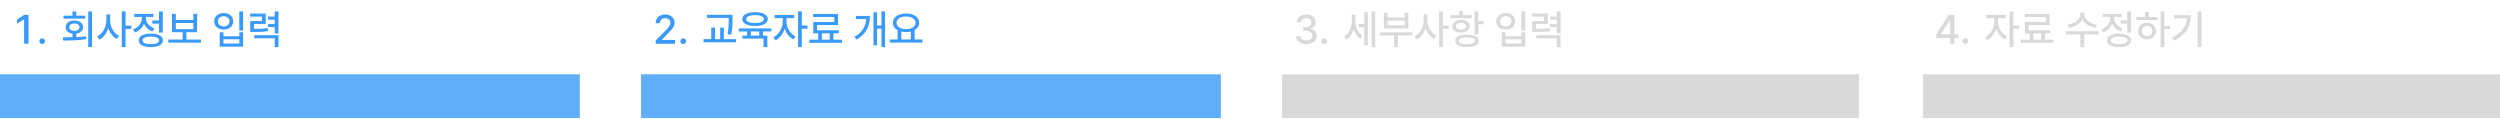 <svg width="858" height="41" viewBox="0 0 858 41" fill="none" xmlns="http://www.w3.org/2000/svg">
<path d="M9.785 5.102V15H8.267V6.605H8.212L5.847 8.15V6.715L8.308 5.102H9.785ZM14.488 15.096C13.954 15.096 13.503 14.658 13.517 14.125C13.503 13.592 13.954 13.154 14.488 13.154C15.007 13.154 15.458 13.592 15.458 14.125C15.458 14.658 15.007 15.096 14.488 15.096ZM31.582 3.912V16.162H30.283V3.912H31.582ZM21.52 12.826C22.524 12.819 23.68 12.812 24.883 12.771V11.555C23.447 11.37 22.518 10.529 22.531 9.326C22.518 7.945 23.721 7.029 25.498 7.029C27.289 7.029 28.52 7.945 28.52 9.326C28.52 10.516 27.59 11.35 26.168 11.541V12.73C27.303 12.683 28.451 12.594 29.531 12.457L29.627 13.428C26.906 13.879 23.939 13.906 21.697 13.906L21.52 12.826ZM29.258 5.375V6.414H21.779V5.375H24.883V3.939H26.182V5.375H29.258ZM25.498 8.041C24.473 8.041 23.748 8.547 23.762 9.326C23.748 10.105 24.473 10.584 25.498 10.584C26.551 10.584 27.275 10.105 27.275 9.326C27.275 8.547 26.551 8.041 25.498 8.041ZM37.803 7.029C37.789 9.203 39.047 11.418 40.879 12.307L40.072 13.346C38.739 12.655 37.707 11.281 37.174 9.641C36.62 11.391 35.547 12.854 34.152 13.578L33.346 12.525C35.232 11.623 36.504 9.271 36.504 7.029V4.938H37.803V7.029ZM43.094 3.912V8.793H45.062V9.9H43.094V16.162H41.795V3.912H43.094ZM55.863 3.912V11.199H54.565V8.096H52.281V7.029H54.565V3.912H55.863ZM51.762 11.541C54.332 11.541 55.904 12.389 55.904 13.852C55.904 15.315 54.332 16.148 51.762 16.162C49.191 16.148 47.605 15.315 47.619 13.852C47.605 12.389 49.191 11.541 51.762 11.541ZM51.762 12.553C49.971 12.553 48.904 13.018 48.904 13.852C48.904 14.672 49.971 15.15 51.762 15.137C53.553 15.15 54.619 14.672 54.619 13.852C54.619 13.018 53.553 12.553 51.762 12.553ZM50.039 6.072C50.039 7.631 51.147 9.135 52.992 9.764L52.322 10.789C50.948 10.31 49.937 9.333 49.41 8.123C48.87 9.497 47.797 10.598 46.334 11.131L45.65 10.092C47.551 9.436 48.713 7.781 48.713 6.086V5.812H46.06V4.76H52.664V5.812H50.039V6.072ZM68.961 13.565V14.645H57.75V13.565H62.685V11.049H59.035V4.746H60.334V6.852H66.35V4.746H67.635V11.049H63.971V13.565H68.961ZM60.334 9.996H66.35V7.904H60.334V9.996ZM83.426 3.912V10.488H82.127V3.912H83.426ZM76.686 11.076V12.457H82.141V11.076H83.426V16.012H75.414V11.076H76.686ZM76.686 14.945H82.141V13.482H76.686V14.945ZM76.781 4.473C78.654 4.473 80.035 5.635 80.035 7.316C80.035 8.998 78.654 10.16 76.781 10.146C74.908 10.16 73.514 8.998 73.514 7.316C73.514 5.635 74.908 4.473 76.781 4.473ZM76.781 5.566C75.619 5.553 74.785 6.277 74.785 7.316C74.785 8.369 75.619 9.08 76.781 9.08C77.93 9.08 78.764 8.369 78.764 7.316C78.764 6.277 77.93 5.553 76.781 5.566ZM91.205 4.65V8.219H87.158V9.914C89.291 9.921 90.453 9.873 91.834 9.613L91.957 10.666C90.467 10.926 89.209 10.967 86.762 10.967H85.873V7.234H89.906V5.689H85.859V4.65H91.205ZM95.58 3.926V11.459H94.281V9.299H91.984V8.26H94.281V6.742H91.984V5.703H94.281V3.926H95.58ZM95.58 12.074V16.176H94.281V13.127H87.268V12.074H95.58Z" fill="#399AF9"/>
<path d="M0 33H97.5H199" stroke="#399AF9" stroke-opacity="0.8" stroke-width="15"/>
<path d="M225.027 15V13.906L228.458 10.447C229.538 9.312 230.085 8.684 230.085 7.822C230.085 6.852 229.292 6.223 228.253 6.223C227.16 6.223 226.449 6.92 226.449 7.973H225.027C225.013 6.168 226.394 4.965 228.281 4.965C230.195 4.965 231.507 6.168 231.521 7.781C231.507 8.889 230.988 9.764 229.128 11.596L227.119 13.633V13.715H231.685V15H225.027ZM234.488 15.096C233.954 15.096 233.503 14.658 233.517 14.125C233.503 13.592 233.954 13.154 234.488 13.154C235.007 13.154 235.458 13.592 235.458 14.125C235.458 14.658 235.007 15.096 234.488 15.096ZM251.404 5.088V6.4C251.391 7.945 251.391 9.559 250.953 11.896L249.682 11.76C250.105 9.545 250.105 7.904 250.105 6.4V6.141H242.6V5.088H251.404ZM252.621 13.428V14.508H241.451V13.428H244.09V9.463H245.389V13.428H247.152V9.463H248.424V13.428H252.621ZM264.721 9.75V10.803H261.836V12.225H263.354V16.162H262.041V13.25H254.795V12.225H256.408V10.803H253.551V9.75H264.721ZM259.129 4.186C261.809 4.172 263.504 5.074 263.504 6.551C263.504 8.027 261.809 8.93 259.129 8.916C256.449 8.93 254.754 8.027 254.754 6.551C254.754 5.074 256.449 4.172 259.129 4.186ZM259.129 5.211C257.242 5.197 256.08 5.703 256.094 6.551C256.08 7.412 257.242 7.904 259.129 7.904C261.002 7.904 262.164 7.412 262.164 6.551C262.164 5.703 261.002 5.197 259.129 5.211ZM257.707 12.225H260.564V10.803H257.707V12.225ZM269.916 7.521C269.916 9.463 271.188 11.623 273.047 12.498L272.309 13.51C270.935 12.847 269.848 11.466 269.301 9.859C268.733 11.616 267.585 13.127 266.184 13.824L265.418 12.799C267.277 11.91 268.631 9.6 268.631 7.521V6.223H265.869V5.143H272.582V6.223H269.916V7.521ZM275.193 3.912V8.766H277.162V9.859H275.193V16.162H273.895V3.912H275.193ZM288.961 13.605V14.699H277.75V13.605H280.812V11.445H279.117V7.549H286.309V5.84H279.09V4.773H287.594V8.602H280.402V10.379H287.881V11.445H286.021V13.605H288.961ZM282.07 13.605H284.75V11.445H282.07V13.605ZM303.754 3.912V16.162H302.51V9.805H300.992V15.574H299.775V4.24H300.992V8.752H302.51V3.912H303.754ZM298.559 5.471C298.545 8.697 297.479 11.582 293.979 13.565L293.227 12.662C295.947 11.124 297.096 9.039 297.301 6.537H293.746V5.471H298.559ZM316.578 13.551V14.631H305.367V13.551H308.047V10.352C307.042 9.798 306.434 8.916 306.434 7.822C306.434 5.895 308.32 4.623 310.945 4.623C313.584 4.623 315.471 5.895 315.471 7.822C315.471 8.902 314.883 9.771 313.898 10.324V13.551H316.578ZM310.945 5.662C309.018 5.662 307.691 6.496 307.691 7.822C307.691 9.135 309.018 9.996 310.945 9.996C312.859 9.996 314.213 9.135 314.213 7.822C314.213 6.496 312.859 5.662 310.945 5.662ZM309.332 13.551H312.586V10.816C312.087 10.946 311.533 11.008 310.945 11.008C310.371 11.008 309.824 10.946 309.332 10.83V13.551Z" fill="#399AF9"/>
<path d="M220 33H317.5H419" stroke="#399AF9" stroke-opacity="0.8" stroke-width="15"/>
<path d="M448.335 15.137C446.285 15.137 444.822 14.029 444.767 12.416H446.298C446.353 13.291 447.214 13.838 448.322 13.838C449.511 13.838 450.386 13.182 450.386 12.225C450.386 11.254 449.566 10.543 448.158 10.543H447.31V9.312H448.158C449.279 9.312 450.072 8.684 450.072 7.74C450.072 6.838 449.402 6.223 448.349 6.223C447.351 6.223 446.476 6.77 446.435 7.672H444.986C445.027 6.059 446.517 4.965 448.363 4.965C450.304 4.965 451.535 6.195 451.521 7.658C451.535 8.779 450.837 9.6 449.771 9.859V9.928C451.124 10.119 451.904 11.021 451.904 12.279C451.904 13.934 450.386 15.137 448.335 15.137ZM454.488 15.096C453.954 15.096 453.503 14.658 453.517 14.125C453.503 13.592 453.954 13.154 454.488 13.154C455.007 13.154 455.458 13.592 455.458 14.125C455.458 14.658 455.007 15.096 454.488 15.096ZM465.184 7.262C465.184 9.217 466.004 11.309 467.645 12.307L466.92 13.305C465.771 12.614 464.992 11.391 464.582 9.969C464.124 11.527 463.283 12.854 462.094 13.578L461.287 12.607C463.023 11.568 463.926 9.408 463.926 7.316V5.033H465.184V7.262ZM471.992 3.912V16.162H470.748V3.912H471.992ZM469.449 4.145V15.56H468.219V9.299H466.318V8.219H468.219V4.145H469.449ZM484.748 11.117V12.143H479.744V16.162H478.473V12.143H473.537V11.117H484.748ZM476.217 4.404V6.004H482.041V4.404H483.34V9.723H474.932V4.404H476.217ZM476.217 8.684H482.041V7.043H476.217V8.684ZM489.902 7.029C489.889 9.203 491.146 11.418 492.979 12.307L492.172 13.346C490.839 12.655 489.807 11.281 489.273 9.641C488.72 11.391 487.646 12.854 486.252 13.578L485.445 12.525C487.332 11.623 488.604 9.271 488.604 7.029V4.938H489.902V7.029ZM495.193 3.912V8.793H497.162V9.9H495.193V16.162H493.895V3.912H495.193ZM507.375 3.912V7.234H509.152V8.328H507.375V11.773H506.076V3.912H507.375ZM503.465 11.869C505.967 11.869 507.512 12.662 507.512 14.016C507.512 15.342 505.967 16.148 503.465 16.135C500.936 16.148 499.391 15.342 499.404 14.016C499.391 12.662 500.936 11.869 503.465 11.869ZM503.465 12.867C501.701 12.867 500.676 13.264 500.689 14.016C500.676 14.727 501.701 15.15 503.465 15.15C505.201 15.15 506.227 14.727 506.227 14.016C506.227 13.264 505.201 12.867 503.465 12.867ZM505.064 5.225V6.25H497.764V5.225H500.771V3.816H502.07V5.225H505.064ZM501.414 6.811C503.178 6.811 504.381 7.686 504.381 8.998C504.381 10.31 503.178 11.172 501.414 11.158C499.623 11.172 498.434 10.31 498.434 8.998C498.434 7.686 499.623 6.811 501.414 6.811ZM501.414 7.781C500.375 7.781 499.678 8.246 499.691 8.998C499.678 9.723 500.375 10.174 501.414 10.174C502.453 10.174 503.15 9.723 503.164 8.998C503.15 8.246 502.453 7.781 501.414 7.781ZM523.426 3.912V10.488H522.127V3.912H523.426ZM516.686 11.076V12.457H522.141V11.076H523.426V16.012H515.414V11.076H516.686ZM516.686 14.945H522.141V13.482H516.686V14.945ZM516.781 4.473C518.654 4.473 520.035 5.635 520.035 7.316C520.035 8.998 518.654 10.16 516.781 10.146C514.908 10.16 513.514 8.998 513.514 7.316C513.514 5.635 514.908 4.473 516.781 4.473ZM516.781 5.566C515.619 5.553 514.785 6.277 514.785 7.316C514.785 8.369 515.619 9.08 516.781 9.08C517.93 9.08 518.764 8.369 518.764 7.316C518.764 6.277 517.93 5.553 516.781 5.566ZM531.205 4.65V8.219H527.158V9.914C529.291 9.921 530.453 9.873 531.834 9.613L531.957 10.666C530.467 10.926 529.209 10.967 526.762 10.967H525.873V7.234H529.906V5.689H525.859V4.65H531.205ZM535.58 3.926V11.459H534.281V9.299H531.984V8.26H534.281V6.742H531.984V5.703H534.281V3.926H535.58ZM535.58 12.074V16.176H534.281V13.127H527.268V12.074H535.58Z" fill="#D9D9D9"/>
<path d="M440 33H539H638" stroke="#D9D9D9" stroke-width="15"/>
<path d="M664.494 13.072V11.855L668.869 5.102H670.728V11.801H672.081V13.072H670.728V15H669.306V13.072H664.494ZM666.079 11.801H669.306V6.893H669.197L666.079 11.719V11.801ZM674.488 15.096C673.954 15.096 673.503 14.658 673.517 14.125C673.503 13.592 673.954 13.154 674.488 13.154C675.007 13.154 675.458 13.592 675.458 14.125C675.458 14.658 675.007 15.096 674.488 15.096ZM685.717 7.521C685.717 9.463 686.988 11.623 688.848 12.498L688.109 13.51C686.735 12.847 685.648 11.466 685.102 9.859C684.534 11.616 683.386 13.127 681.984 13.824L681.219 12.799C683.078 11.91 684.432 9.6 684.432 7.521V6.223H681.67V5.143H688.383V6.223H685.717V7.521ZM690.994 3.912V8.766H692.963V9.859H690.994V16.162H689.695V3.912H690.994ZM704.762 13.605V14.699H693.551V13.605H696.613V11.445H694.918V7.549H702.109V5.84H694.891V4.773H703.395V8.602H696.203V10.379H703.682V11.445H701.822V13.605H704.762ZM697.871 13.605H700.551V11.445H697.871V13.605ZM715.344 4.992C715.33 6.619 717.326 8.15 719.732 8.465L719.227 9.531C717.224 9.21 715.46 8.171 714.674 6.729C713.867 8.178 712.11 9.21 710.121 9.531L709.602 8.465C712.008 8.15 713.977 6.633 713.99 4.992V4.322H715.344V4.992ZM720.238 10.734V11.801H715.262V16.162H713.99V11.801H709.068V10.734H720.238ZM731.381 3.912V11.199H730.082V8.096H727.799V7.029H730.082V3.912H731.381ZM727.279 11.541C729.85 11.541 731.422 12.389 731.422 13.852C731.422 15.315 729.85 16.148 727.279 16.162C724.709 16.148 723.123 15.315 723.137 13.852C723.123 12.389 724.709 11.541 727.279 11.541ZM727.279 12.553C725.488 12.553 724.422 13.018 724.422 13.852C724.422 14.672 725.488 15.15 727.279 15.137C729.07 15.15 730.137 14.672 730.137 13.852C730.137 13.018 729.07 12.553 727.279 12.553ZM725.557 6.072C725.557 7.631 726.664 9.135 728.51 9.764L727.84 10.789C726.466 10.31 725.454 9.333 724.928 8.123C724.388 9.497 723.314 10.598 721.852 11.131L721.168 10.092C723.068 9.436 724.23 7.781 724.23 6.086V5.812H721.578V4.76H728.182V5.812H725.557V6.072ZM742.811 3.912V8.875H744.779V9.955H742.811V16.162H741.525V3.912H742.811ZM740.459 5.826V6.893H733.199V5.826H736.221V4.076H737.52V5.826H740.459ZM736.877 7.795C738.627 7.795 739.912 8.971 739.926 10.639C739.912 12.32 738.627 13.482 736.877 13.496C735.113 13.482 733.828 12.32 733.828 10.639C733.828 8.971 735.113 7.795 736.877 7.795ZM736.877 8.861C735.838 8.861 735.059 9.586 735.072 10.639C735.059 11.705 735.838 12.416 736.877 12.402C737.916 12.416 738.682 11.705 738.682 10.639C738.682 9.586 737.916 8.861 736.877 8.861ZM755.553 3.912V16.162H754.24V3.912H755.553ZM751.902 5.225C751.902 8.807 750.371 11.924 746.174 13.934L745.49 12.881C748.751 11.329 750.337 9.121 750.59 6.264H746.078V5.225H751.902Z" fill="#D9D9D9"/>
<path d="M660 33H759H858" stroke="#D9D9D9" stroke-width="15"/>
</svg>
